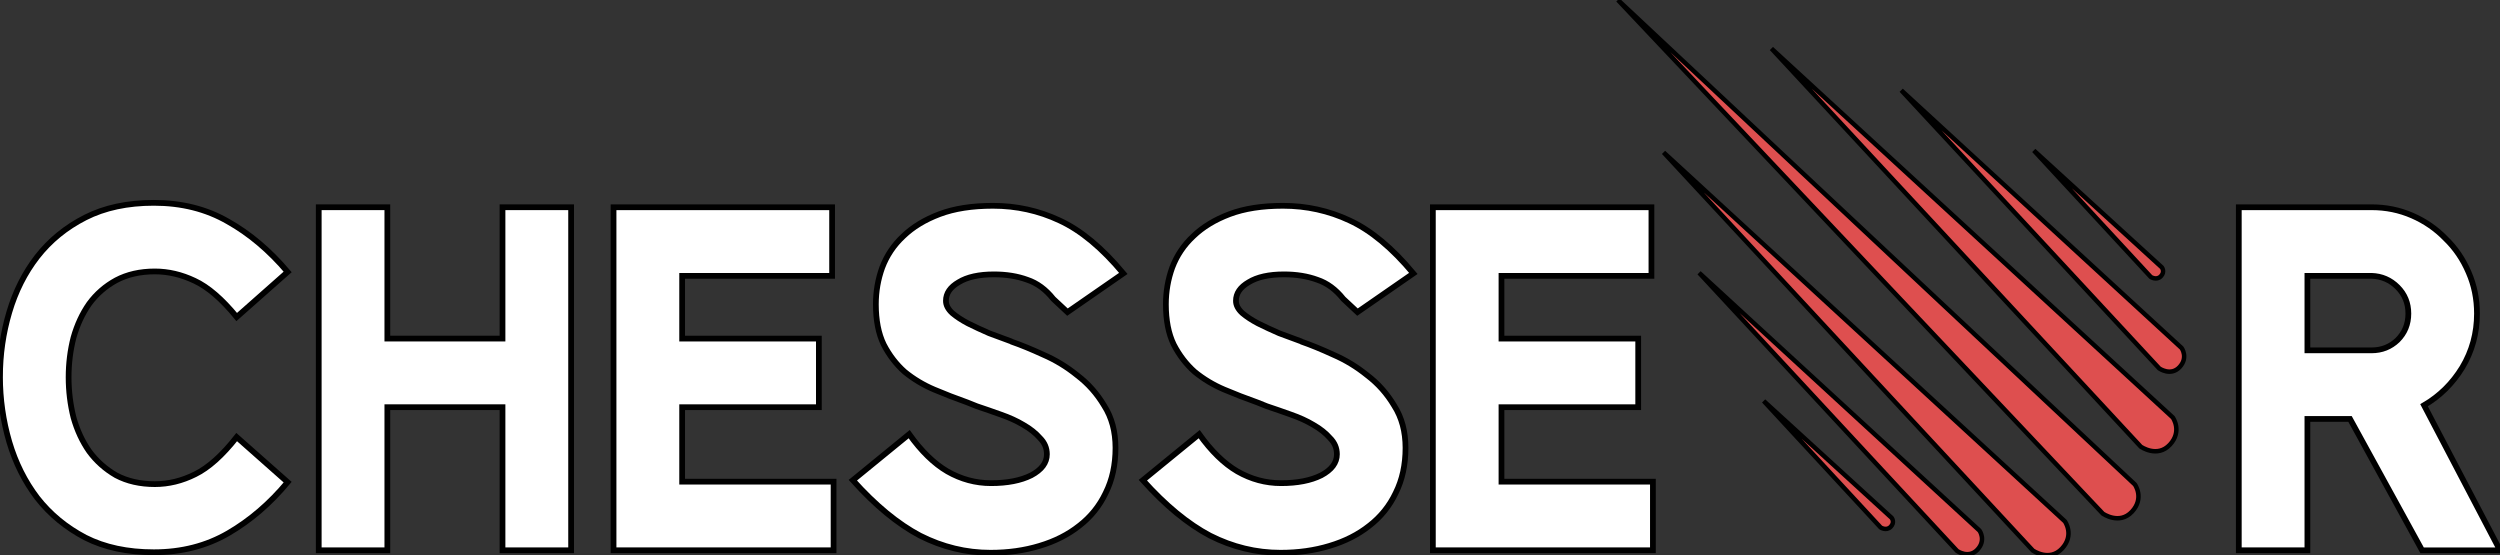 <?xml version="1.0" encoding="UTF-8" standalone="no"?>
<svg
   xmlns:dc="http://purl.org/dc/elements/1.1/"
   xmlns:cc="http://creativecommons.org/ns#"
   xmlns:rdf="http://www.w3.org/1999/02/22-rdf-syntax-ns#"
   xmlns:svg="http://www.w3.org/2000/svg"
   xmlns="http://www.w3.org/2000/svg"
   xmlns:sodipodi="http://sodipodi.sourceforge.net/DTD/sodipodi-0.dtd"
   xmlns:inkscape="http://www.inkscape.org/namespaces/inkscape"
   id="svg2"
   preserveAspectRatio="xMidYMid meet"
   version="1.1"
   viewBox="0 0 435.316 96.671"
   height="96.671"
   width="435.316"
   sodipodi:docname="readme-logo.svg"
   inkscape:version="0.92.1 r15371">
  <rect x="0" y="0" width="435.316" height="96.671" fill="#333333" stroke="none"/>
  <sodipodi:namedview
     pagecolor="#ffffff"
     bordercolor="#666666"
     borderopacity="1"
     objecttolerance="10"
     gridtolerance="10"
     guidetolerance="10"
     inkscape:pageopacity="0"
     inkscape:pageshadow="2"
     inkscape:window-width="1366"
     inkscape:window-height="715"
     id="namedview19"
     showgrid="false"
     fit-margin-top="0"
     fit-margin-left="0"
     fit-margin-right="0"
     fit-margin-bottom="0"
     inkscape:zoom="1.7123856"
     inkscape:cx="268.34122"
     inkscape:cy="38.358923"
     inkscape:window-x="-8"
     inkscape:window-y="-8"
     inkscape:window-maximized="1"
     inkscape:current-layer="svg2" />
  <defs
     id="defs36" />
  <g
     aria-label="CHESSE    R"
     style="font-style:normal;font-variant:normal;font-weight:normal;font-stretch:expanded;font-size:40px;line-height:1.25;font-family:'Berlin XBold';-inkscape-font-specification:'Berlin XBold Expanded';letter-spacing:0px;word-spacing:0px;fill:#ffffff;fill-opacity:1;stroke:#000000;stroke-opacity:1;opacity:1;"
     id="text25"
     transform="translate(42.665)">
    <path
       d="m -42.665,65.612 q 0,-5.803 1.621,-11.264 1.621,-5.461 4.864,-9.643 3.328,-4.267 8.363,-6.827 5.035,-2.56 11.947,-2.56 7.253,0 12.885,3.243 5.632,3.157 10.411,8.789 L -1.449,55.201 q -3.84,-4.693 -7.339,-6.315 -3.413,-1.621 -6.912,-1.621 -3.84,0 -6.741,1.536 -2.816,1.536 -4.693,4.096 -1.792,2.56 -2.731,5.888 -0.853,3.328 -0.853,6.912 0,3.584 0.853,6.997 0.939,3.328 2.731,5.888 1.877,2.56 4.693,4.181 2.901,1.536 6.741,1.536 3.584,0 6.997,-1.707 3.499,-1.707 7.253,-6.485 l 8.875,7.851 q -4.608,5.547 -10.325,8.875 -5.717,3.328 -12.971,3.328 -6.912,0 -11.947,-2.56 -5.035,-2.645 -8.363,-6.912 -3.243,-4.267 -4.864,-9.728 -1.621,-5.547 -1.621,-11.349 z"
       style="font-size:85.333px;stroke:#000000;stroke-opacity:1"
       id="path27"
       inkscape:connector-curvature="0" />
    <path
       d="M 44.835,95.82 V 70.903 H 24.782 V 95.82 H 12.835 V 36.087 H 24.782 V 58.956 H 44.835 V 36.087 h 11.947 v 59.733 z"
       style="font-size:85.333px;stroke:#000000;stroke-opacity:1"
       id="path29"
       inkscape:connector-curvature="0" />
    <path
       d="M 64.169,95.82 V 36.087 H 102.227 V 48.033 H 76.115 V 58.956 H 99.923 V 70.903 H 76.115 v 12.971 h 26.368 v 11.947 z"
       style="font-size:85.333px;stroke:#000000;stroke-opacity:1"
       id="path31"
       inkscape:connector-curvature="0" />
    <path
       d="m 140.737,52.044 q -1.963,-2.475 -4.523,-3.328 -2.56,-0.939 -5.803,-0.939 -3.925,0 -6.144,1.365 -2.219,1.28 -2.219,3.243 0,1.109 1.109,2.133 1.109,0.939 2.731,1.792 1.707,0.853 3.669,1.707 2.048,0.768 3.925,1.451 h -0.085 q 2.475,0.853 5.632,2.304 3.157,1.365 5.888,3.584 2.816,2.133 4.693,5.291 1.963,3.072 1.963,7.339 0,4.437 -1.707,7.851 -1.621,3.413 -4.608,5.717 -2.901,2.304 -6.912,3.499 -3.925,1.195 -8.533,1.195 -6.4,0 -12.288,-2.987 -5.803,-3.072 -11.691,-9.643 l 9.813,-8.021 q 3.157,4.437 6.656,6.485 3.584,2.048 7.595,2.048 4.267,0 6.997,-1.365 2.731,-1.451 2.731,-3.669 0,-1.621 -1.195,-2.816 -1.109,-1.28 -2.901,-2.304 -1.707,-1.024 -3.925,-1.792 -2.133,-0.768 -4.181,-1.451 l -1.707,-0.683 q -2.901,-1.024 -5.717,-2.219 -2.816,-1.195 -5.12,-3.072 -2.219,-1.963 -3.669,-4.779 -1.365,-2.816 -1.365,-6.997 0,-3.328 1.109,-6.4 1.195,-3.157 3.669,-5.461 2.475,-2.389 6.315,-3.84 3.84,-1.451 9.301,-1.451 6.144,0 11.605,2.56 5.547,2.56 11.093,9.216 l -9.728,6.741 z"
       style="font-size:85.333px;stroke:#000000;stroke-opacity:1"
       id="path33"
       inkscape:connector-curvature="0" />
    <path
       d="m 191.237,52.044 q -1.963,-2.475 -4.523,-3.328 -2.56,-0.939 -5.803,-0.939 -3.925,0 -6.144,1.365 -2.219,1.28 -2.219,3.243 0,1.109 1.109,2.133 1.109,0.939 2.731,1.792 1.707,0.853 3.669,1.707 2.048,0.768 3.925,1.451 h -0.085 q 2.475,0.853 5.632,2.304 3.157,1.365 5.888,3.584 2.816,2.133 4.693,5.291 1.963,3.072 1.963,7.339 0,4.437 -1.707,7.851 -1.621,3.413 -4.608,5.717 -2.901,2.304 -6.912,3.499 -3.925,1.195 -8.533,1.195 -6.4,0 -12.288,-2.987 -5.803,-3.072 -11.691,-9.643 l 9.813,-8.021 q 3.157,4.437 6.656,6.485 3.584,2.048 7.595,2.048 4.267,0 6.997,-1.365 2.731,-1.451 2.731,-3.669 0,-1.621 -1.195,-2.816 -1.109,-1.28 -2.901,-2.304 -1.707,-1.024 -3.925,-1.792 -2.133,-0.768 -4.181,-1.451 l -1.707,-0.683 q -2.901,-1.024 -5.717,-2.219 -2.816,-1.195 -5.12,-3.072 -2.219,-1.963 -3.669,-4.779 -1.365,-2.816 -1.365,-6.997 0,-3.328 1.109,-6.4 1.195,-3.157 3.669,-5.461 2.475,-2.389 6.315,-3.84 3.84,-1.451 9.301,-1.451 6.144,0 11.605,2.56 5.547,2.56 11.093,9.216 l -9.728,6.741 z"
       style="font-size:85.333px;stroke:#000000;stroke-opacity:1"
       id="path35"
       inkscape:connector-curvature="0" />
    <path
       d="M 206.835,95.82 V 36.087 H 244.894 V 48.033 h -26.112 v 10.923 h 23.808 v 11.947 h -23.808 v 12.971 h 26.368 v 11.947 z"
       style="font-size:85.333px;stroke:#000000;stroke-opacity:1"
       id="path37"
       inkscape:connector-curvature="0" />
    <path
       d="m 366.539,72.951 h -7.424 V 95.82 H 347.169 V 36.087 h 23.125 q 3.755,0 7.083,1.451 3.328,1.451 5.803,4.011 2.56,2.475 4.011,5.888 1.451,3.328 1.451,7.168 0,5.12 -2.56,9.387 -2.56,4.181 -6.656,6.571 l 13.227,25.259 h -13.568 z m -7.424,-11.947 h 11.179 q 2.645,0 4.523,-1.792 1.877,-1.877 1.877,-4.608 0,-2.731 -1.877,-4.608 -1.877,-1.877 -4.523,-1.963 h -11.179 z"
       style="font-size:85.333px;stroke:#000000;stroke-opacity:1"
       id="path39"
       inkscape:connector-curvature="0" />
  </g>
  <g
     transform="matrix(0.787,0,0,0.787,281.554,-0.169)"
     id="g6"
     style="fill:#de4f4f;fill-rule:evenodd;stroke:#000000;stroke-opacity:1;opacity:1">
    <path
       d="M 0.215,0.215 107.502,113.857 c 0,0 3.655,2.578 6.45,-0.43 2.795,-3.008 0.645,-6.015 0.645,-6.015 z"
       id="path8"
       style="fill:#de4f4f;stroke:#000000;stroke-opacity:1"
       inkscape:connector-curvature="0" />
    <path
       d="m 34.186,10.956 81.701,88.078 c 0,0 3.655,2.578 6.45,-0.43 2.795,-3.008 0.645,-6.015 0.645,-6.015 z"
       id="path10"
       style="fill:#de4f4f;stroke:#000000;stroke-opacity:1"
       inkscape:connector-curvature="0" />
    <path
       d="M 10.32,33.942 92.021,122.021 c 0,0 3.655,2.578 6.45,-0.43 2.795,-3.008 0.645,-6.015 0.645,-6.015 z"
       id="path12"
       style="fill:#de4f4f;stroke:#000000;stroke-opacity:1"
       inkscape:connector-curvature="0" />
    <path
       d="m 62.903,20.194 57.08,61.535 c 0,0 2.554,1.801 4.506,-0.3 1.953,-2.101 0.451,-4.202 0.451,-4.202 z"
       id="path14"
       style="fill:#de4f4f;stroke:#000000;stroke-opacity:1"
       inkscape:connector-curvature="0" />
    <path
       d="m 18.182,60.581 57.08,61.535 c 0,0 2.554,1.801 4.506,-0.3 1.953,-2.101 0.451,-4.202 0.451,-4.202 z"
       id="path16"
       style="fill:#de4f4f;stroke:#000000;stroke-opacity:1"
       inkscape:connector-curvature="0" />
    <path
       d="m 92.236,33.513 25.87,27.974 c 0,0 1.263,0.844 2.229,-0.141 0.966,-0.985 0.223,-1.969 0.223,-1.969 z"
       id="path18"
       style="fill:#de4f4f;stroke:#000000;stroke-opacity:1"
       inkscape:connector-curvature="0" />
    <path
       d="m 32.465,88.938 25.87,27.974 c 0,0 1.263,0.844 2.229,-0.141 0.966,-0.985 0.223,-1.969 0.223,-1.969 z"
       id="path20"
       style="fill:#de4f4f;stroke:#000000;stroke-opacity:1"
       inkscape:connector-curvature="0" />
  </g>
</svg>
